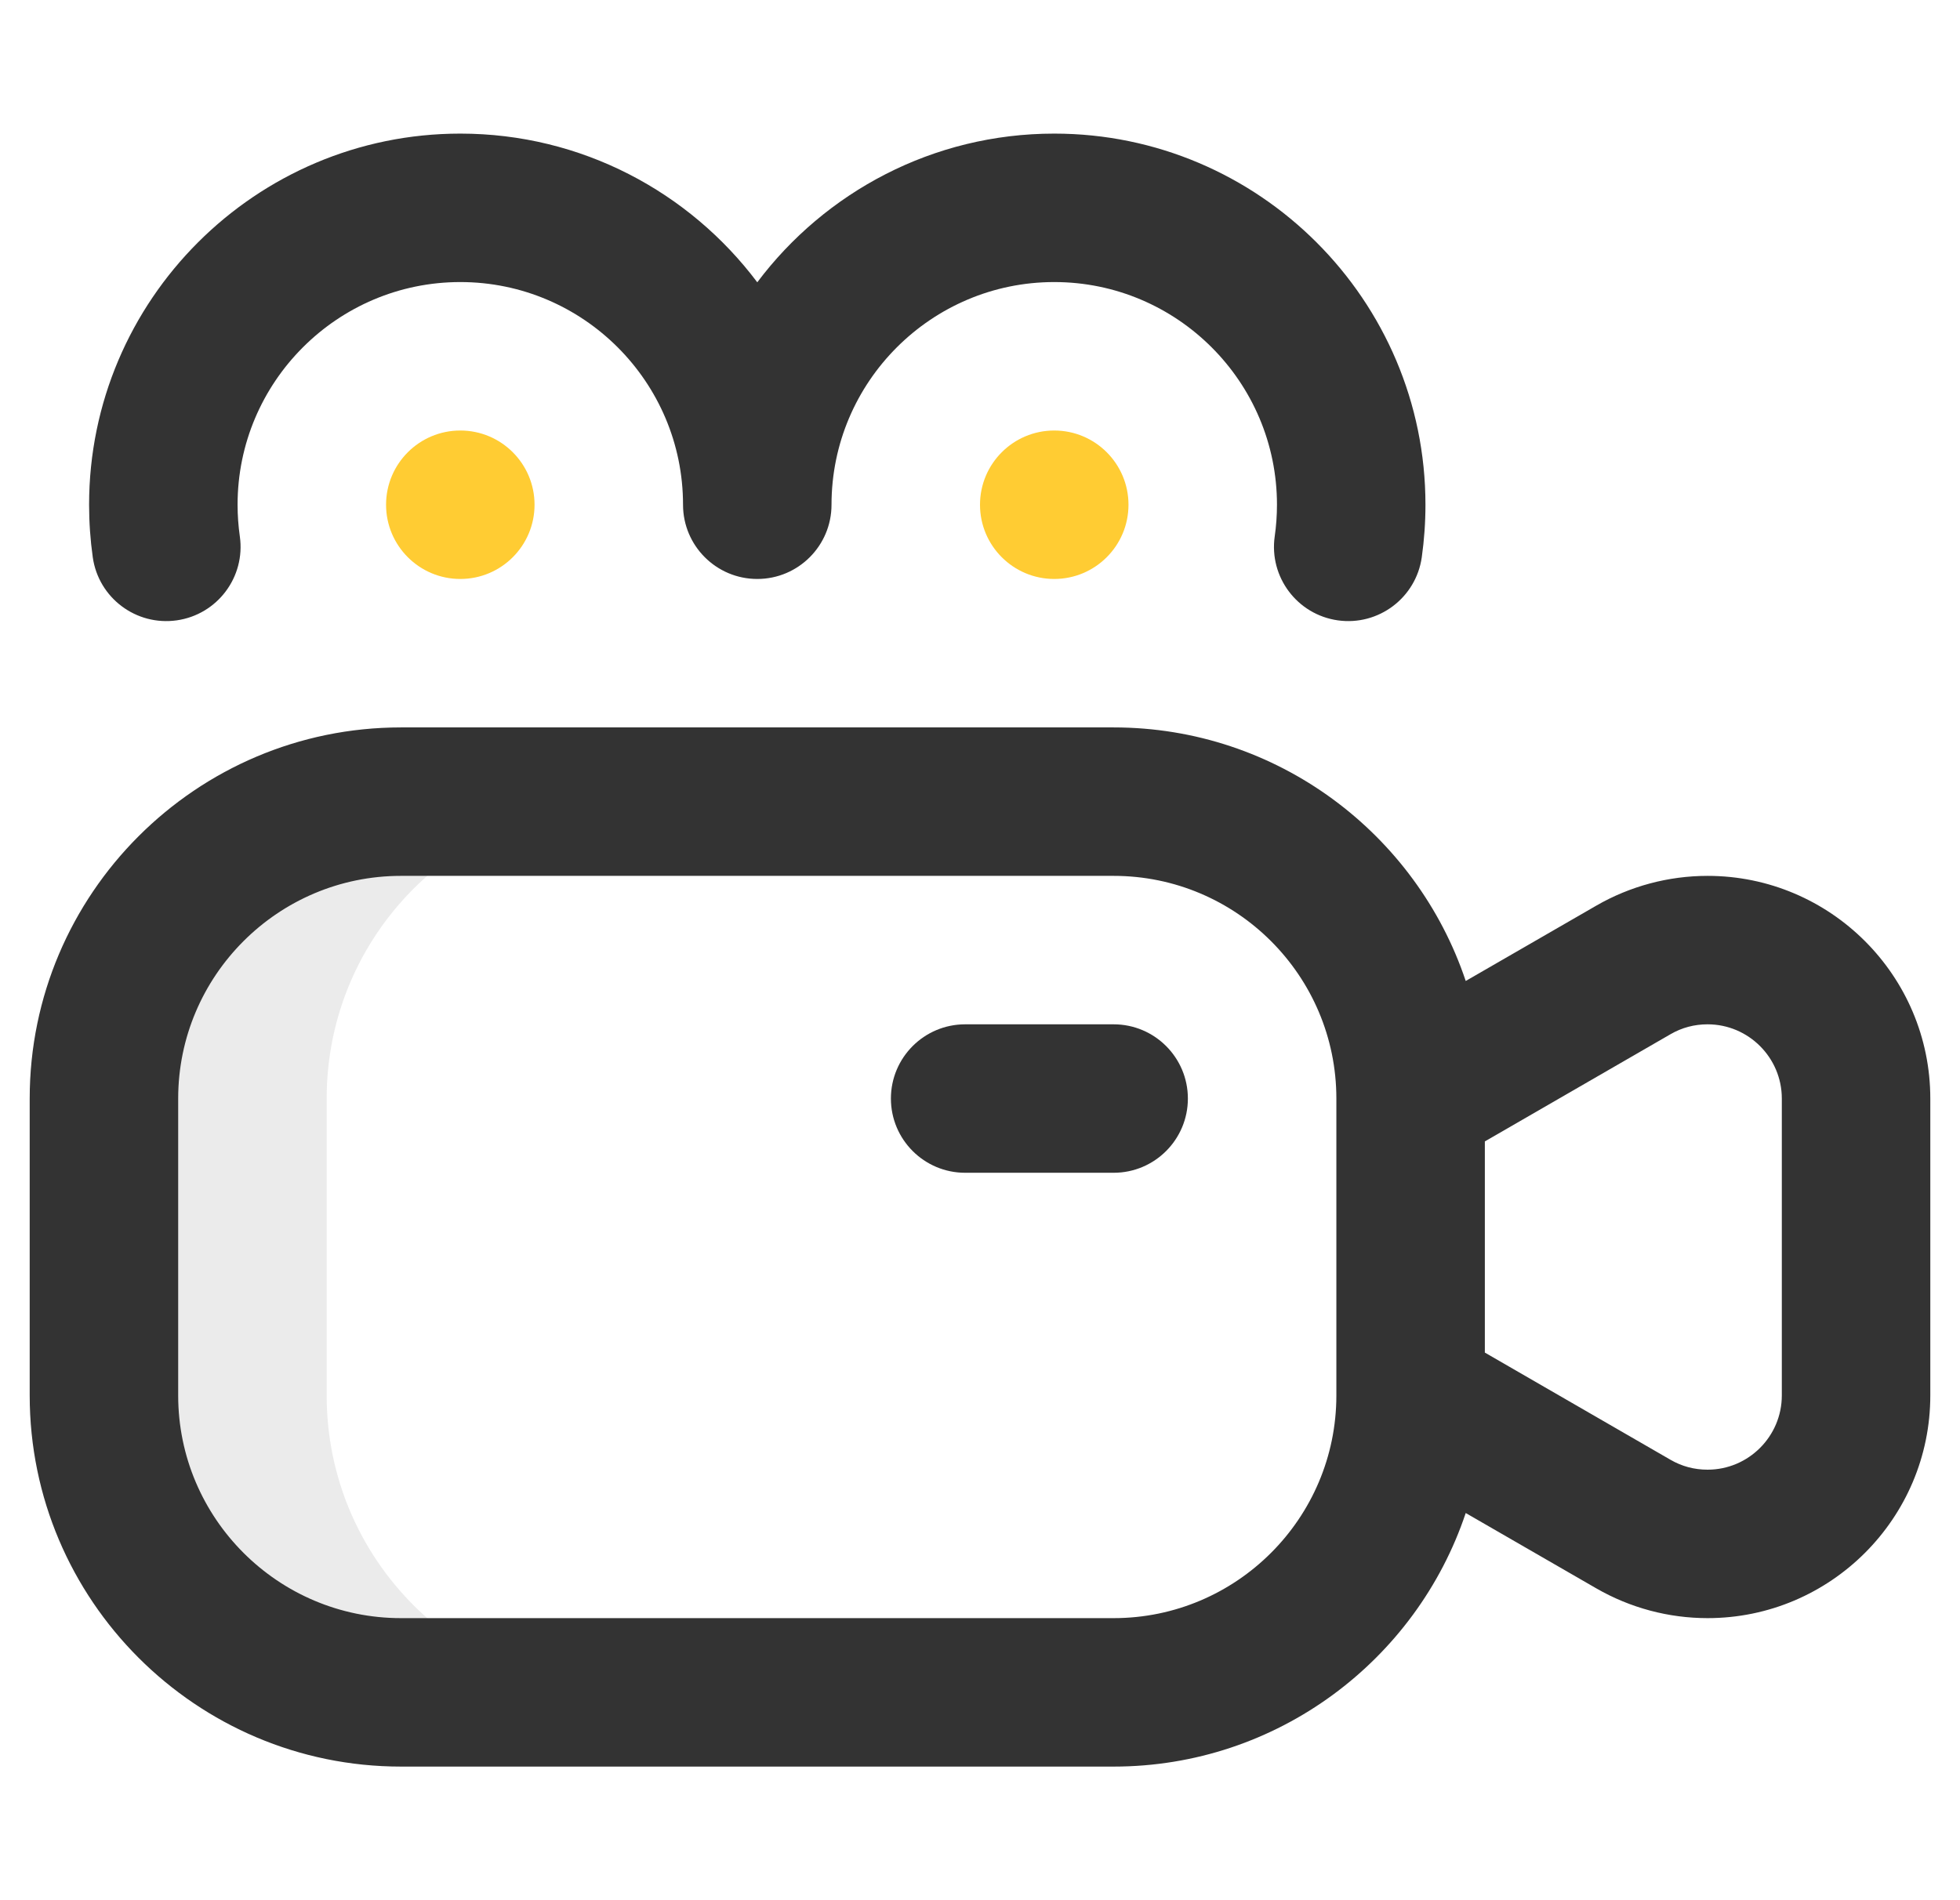 <svg width="33" height="32" viewBox="0 0 33 32" fill="none" xmlns="http://www.w3.org/2000/svg">
<g clip-path="url(#clip0_5628_1138)">
<path d="M7.75 9.75C8.44 9.75 9 9.19 9 8.5C9 7.81 8.44 7.25 7.75 7.25C7.06 7.25 6.5 7.81 6.5 8.5C6.5 9.19 7.06 9.75 7.75 9.75Z" fill="#FFCC33"/>
<path d="M17.75 9.75C18.44 9.75 19 9.19 19 8.5C19 7.81 18.44 7.25 17.75 7.25C17.06 7.25 16.5 7.81 16.5 8.5C16.5 9.19 17.06 9.75 17.75 9.75Z" fill="#FFCC33"/>
<path d="M5.5 23.5V18.5C5.5 15.739 7.739 13.5 10.5 13.5H6.75C3.989 13.5 1.75 15.739 1.75 18.5V23.5C1.75 26.261 3.989 28.5 6.75 28.5H10.5C7.739 28.5 5.5 26.261 5.5 23.5Z" fill="#333333" fill-opacity="0.1"/>
<path d="M6.75 29.75H18.75C21.505 29.75 23.849 27.959 24.678 25.48L26.877 26.749C27.446 27.077 28.092 27.25 28.75 27.25C30.818 27.25 32.5 25.568 32.5 23.5V18.5C32.5 16.432 30.818 14.75 28.75 14.75C28.092 14.75 27.446 14.923 26.877 15.251L24.678 16.52C23.849 14.041 21.505 12.25 18.75 12.25H6.75C3.304 12.25 0.5 15.054 0.5 18.5V23.5C0.5 26.946 3.304 29.75 6.75 29.75ZM28.127 17.416C28.317 17.306 28.527 17.25 28.75 17.25C29.439 17.25 30 17.811 30 18.5V23.5C30 24.189 29.439 24.75 28.75 24.75C28.527 24.75 28.317 24.694 28.127 24.584L25 22.778V19.222L28.127 17.416ZM3 18.5C3 16.432 4.682 14.75 6.75 14.75H18.75C20.818 14.75 22.5 16.432 22.5 18.5V23.5C22.5 25.568 20.818 27.25 18.75 27.25H6.75C4.682 27.25 3 25.568 3 23.5V18.5ZM2.976 10.447C3.659 10.35 4.135 9.717 4.038 9.034C4.013 8.857 4 8.679 4 8.5C4 6.432 5.682 4.75 7.75 4.75C9.818 4.75 11.5 6.432 11.5 8.5C11.5 9.19 12.06 9.75 12.75 9.75C13.44 9.75 14 9.19 14 8.5C14 6.432 15.682 4.75 17.75 4.75C19.818 4.75 21.5 6.432 21.5 8.5C21.5 8.679 21.487 8.858 21.462 9.034C21.365 9.717 21.841 10.35 22.524 10.447C23.209 10.544 23.841 10.067 23.938 9.385C23.979 9.094 24 8.796 24 8.5C24 5.054 21.196 2.25 17.75 2.25C15.708 2.25 13.891 3.235 12.75 4.754C11.609 3.235 9.792 2.25 7.75 2.25C4.304 2.25 1.5 5.054 1.5 8.5C1.5 8.796 1.521 9.094 1.562 9.385C1.659 10.069 2.292 10.544 2.976 10.447Z" fill="#333333"/>
<path d="M16.25 19.75H18.75C19.44 19.75 20 19.19 20 18.5C20 17.81 19.44 17.25 18.75 17.25H16.25C15.56 17.25 15 17.81 15 18.5C15 19.19 15.56 19.75 16.25 19.75Z" fill="#333333"/>
</g>
<defs>
<clipPath id="clip0_5628_1138">
<rect width="32" height="32" fill="white" transform="translate(0.5)"/>
</clipPath>
</defs>
</svg>
